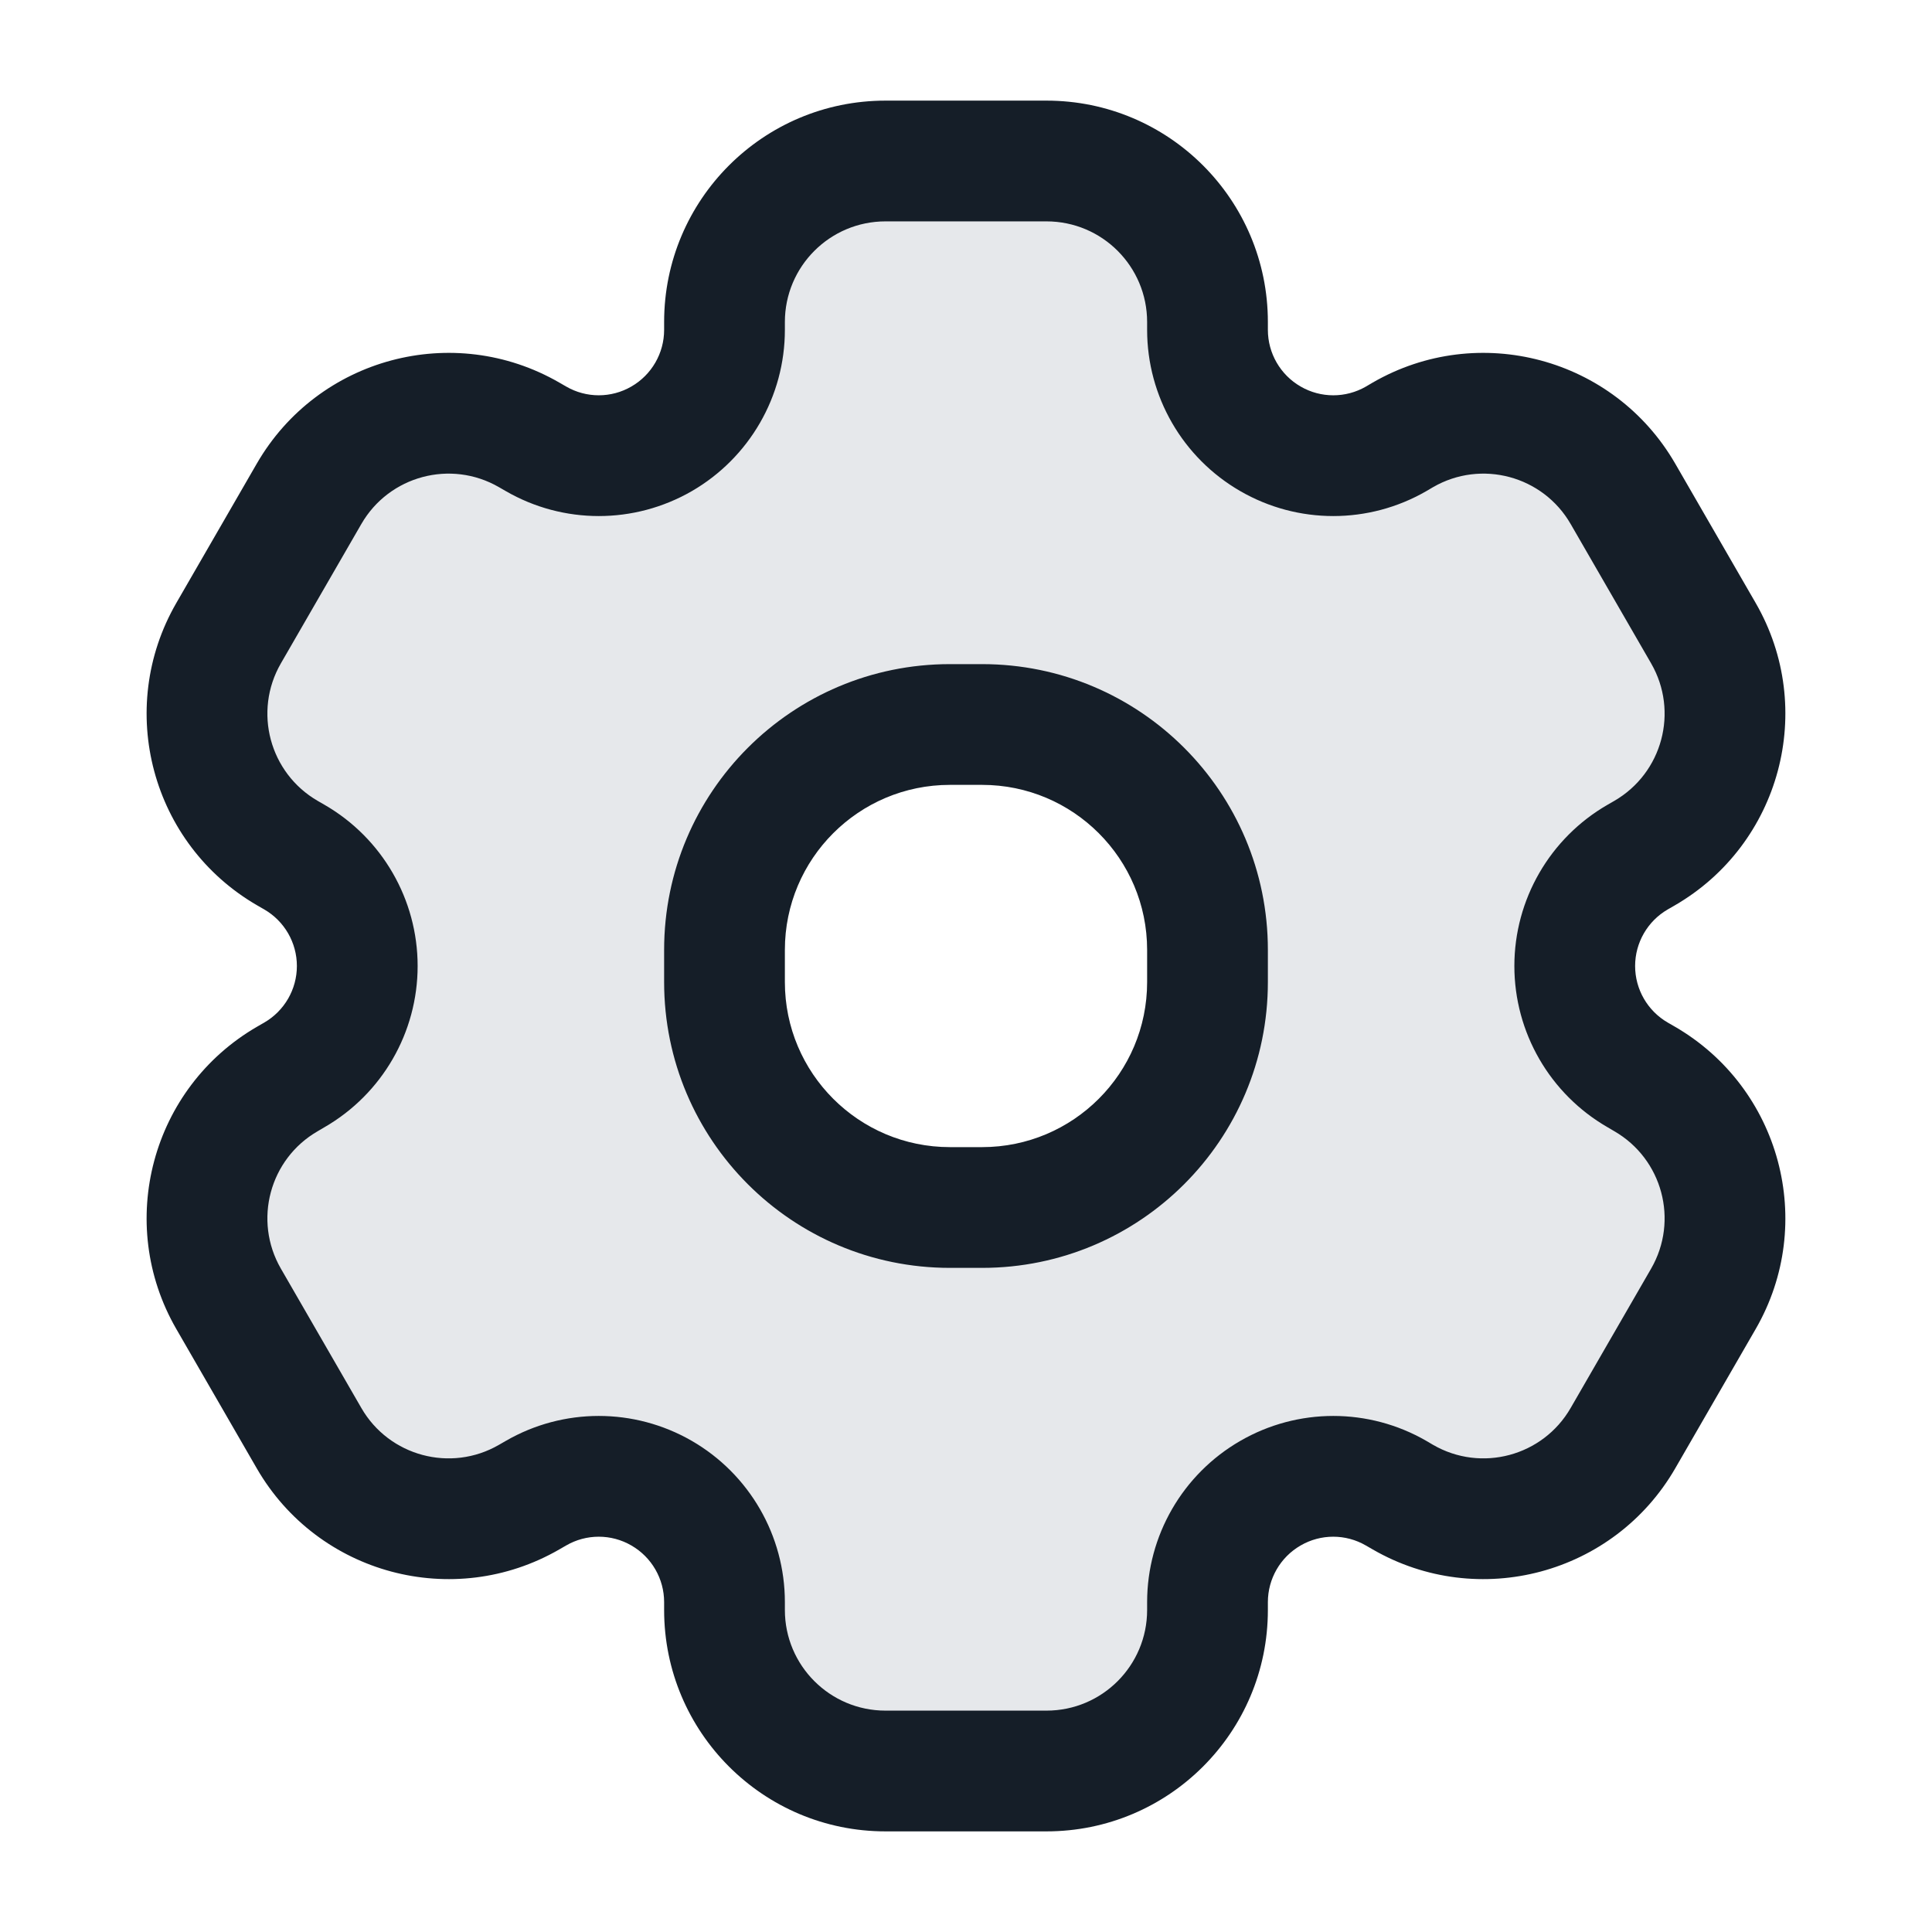 <svg xmlns="http://www.w3.org/2000/svg" viewBox="0 0 24 24">
  <defs/>
  <path fill="#636F7E" opacity="0.16" d="M13,2 C14.105,2 15,2.895 15,4 L15,4.098 C15,4.656 15.298,5.172 15.781,5.451 C16.264,5.73 16.86,5.73 17.343,5.451 L17.428,5.402 C18.385,4.85 19.608,5.177 20.16,6.134 L21.16,7.866 C21.712,8.823 21.385,10.046 20.428,10.598 L20.343,10.647 C19.86,10.926 19.562,11.442 19.562,12 C19.562,12.558 19.86,13.074 20.343,13.353 L20.428,13.402 C21.385,13.954 21.712,15.177 21.16,16.134 L20.16,17.866 C19.608,18.823 18.385,19.15 17.428,18.598 L17.343,18.549 C16.86,18.27 16.264,18.27 15.781,18.549 C15.298,18.828 15,19.344 15,19.902 L15,20 C15,21.105 14.105,22 13,22 L11,22 C9.896,22 9,21.105 9,20 L9,19.902 C9,19.344 8.702,18.828 8.219,18.549 C7.736,18.27 7.14,18.27 6.657,18.549 L6.572,18.598 C5.615,19.15 4.392,18.823 3.84,17.866 L2.84,16.134 C2.287,15.177 2.615,13.954 3.572,13.402 L3.657,13.353 C4.14,13.074 4.438,12.558 4.438,12 C4.438,11.442 4.14,10.926 3.657,10.647 L3.572,10.598 C2.615,10.046 2.287,8.823 2.84,7.866 L3.84,6.134 C4.392,5.177 5.615,4.85 6.572,5.402 L6.657,5.451 C7.14,5.73 7.736,5.73 8.219,5.451 C8.702,5.172 9,4.656 9,4.098 L9,4 C9,2.895 9.896,2 11,2 Z M11.8,9 C10.254,9 9,10.254 9,11.8 L9,12.2 C9,13.746 10.254,15 11.8,15 L12.2,15 C13.746,15 15,13.746 15,12.2 L15,11.8 C15,10.254 13.746,9 12.2,9 Z"/>
  <path fill="#151E28" d="M11,1.25 L13,1.25 C14.519,1.25 15.75,2.481 15.75,4 L15.75,4.098 C15.75,4.388 15.905,4.656 16.156,4.801 C16.407,4.947 16.717,4.947 16.968,4.802 L17.053,4.752 C18.368,3.993 20.05,4.444 20.81,5.759 L21.81,7.491 C22.569,8.806 22.118,10.488 20.803,11.248 L20.718,11.297 C20.467,11.442 20.312,11.71 20.312,12 C20.312,12.29 20.467,12.558 20.718,12.703 L20.803,12.752 C22.118,13.512 22.569,15.194 21.81,16.509 L20.81,18.241 C20.05,19.556 18.368,20.007 17.053,19.248 L16.968,19.199 C16.717,19.053 16.407,19.053 16.156,19.199 C15.905,19.344 15.75,19.612 15.75,19.902 L15.75,20 C15.75,21.519 14.519,22.75 13,22.75 L11,22.75 C9.481,22.75 8.25,21.519 8.25,20 L8.25,19.902 C8.25,19.612 8.095,19.344 7.844,19.199 C7.593,19.053 7.283,19.053 7.032,19.199 L6.947,19.248 C5.631,20.007 3.95,19.556 3.19,18.241 L2.19,16.509 C1.431,15.194 1.881,13.512 3.197,12.752 L3.282,12.703 C3.533,12.558 3.688,12.29 3.688,12 C3.688,11.71 3.533,11.442 3.282,11.297 L3.197,11.248 C1.881,10.488 1.431,8.806 2.19,7.491 L3.19,5.759 C3.95,4.444 5.631,3.993 6.947,4.752 L7.032,4.801 C7.283,4.947 7.593,4.947 7.844,4.801 C8.095,4.656 8.25,4.388 8.25,4.098 L8.25,4 C8.25,2.481 9.481,1.25 11,1.25 Z M9.75,4 L9.75,4.098 C9.75,4.924 9.309,5.687 8.594,6.101 C7.878,6.514 6.997,6.514 6.282,6.1 L6.197,6.051 C5.599,5.706 4.834,5.911 4.489,6.509 L3.489,8.241 C3.144,8.839 3.349,9.603 3.947,9.949 L4.032,9.998 C4.747,10.411 5.188,11.174 5.188,12 C5.188,12.826 4.747,13.589 4.032,14.002 L3.947,14.052 C3.349,14.397 3.144,15.161 3.489,15.759 L4.489,17.491 C4.834,18.089 5.599,18.294 6.197,17.949 L6.282,17.9 C6.997,17.486 7.878,17.486 8.594,17.899 C9.309,18.312 9.75,19.076 9.75,19.902 L9.75,20 C9.75,20.69 10.31,21.25 11,21.25 L13,21.25 C13.691,21.25 14.25,20.69 14.25,20 L14.25,19.902 C14.25,19.076 14.691,18.313 15.406,17.9 C16.121,17.486 17.003,17.486 17.718,17.899 L17.803,17.949 C18.401,18.294 19.166,18.089 19.511,17.491 L20.511,15.759 C20.856,15.161 20.651,14.397 20.053,14.052 L19.968,14.002 C19.253,13.589 18.812,12.826 18.812,12 C18.812,11.174 19.253,10.411 19.968,9.998 L20.053,9.949 C20.651,9.603 20.856,8.839 20.511,8.241 L19.511,6.509 C19.166,5.911 18.401,5.706 17.803,6.051 L17.718,6.101 C17.003,6.514 16.121,6.514 15.406,6.1 C14.691,5.687 14.25,4.924 14.25,4.098 L14.25,4 C14.25,3.31 13.691,2.75 13,2.75 L11,2.75 C10.31,2.75 9.75,3.31 9.75,4 Z M11.8,8.25 L12.2,8.25 C14.161,8.25 15.75,9.839 15.75,11.8 L15.75,12.2 C15.75,14.161 14.161,15.75 12.2,15.75 L11.8,15.75 C9.839,15.75 8.25,14.161 8.25,12.2 L8.25,11.8 C8.25,9.839 9.839,8.25 11.8,8.25 Z M9.75,11.8 L9.75,12.2 C9.75,13.332 10.668,14.25 11.8,14.25 L12.2,14.25 C13.332,14.25 14.25,13.332 14.25,12.2 L14.25,11.8 C14.25,10.668 13.332,9.75 12.2,9.75 L11.8,9.75 C10.668,9.75 9.75,10.668 9.75,11.8 Z"/>
</svg>

